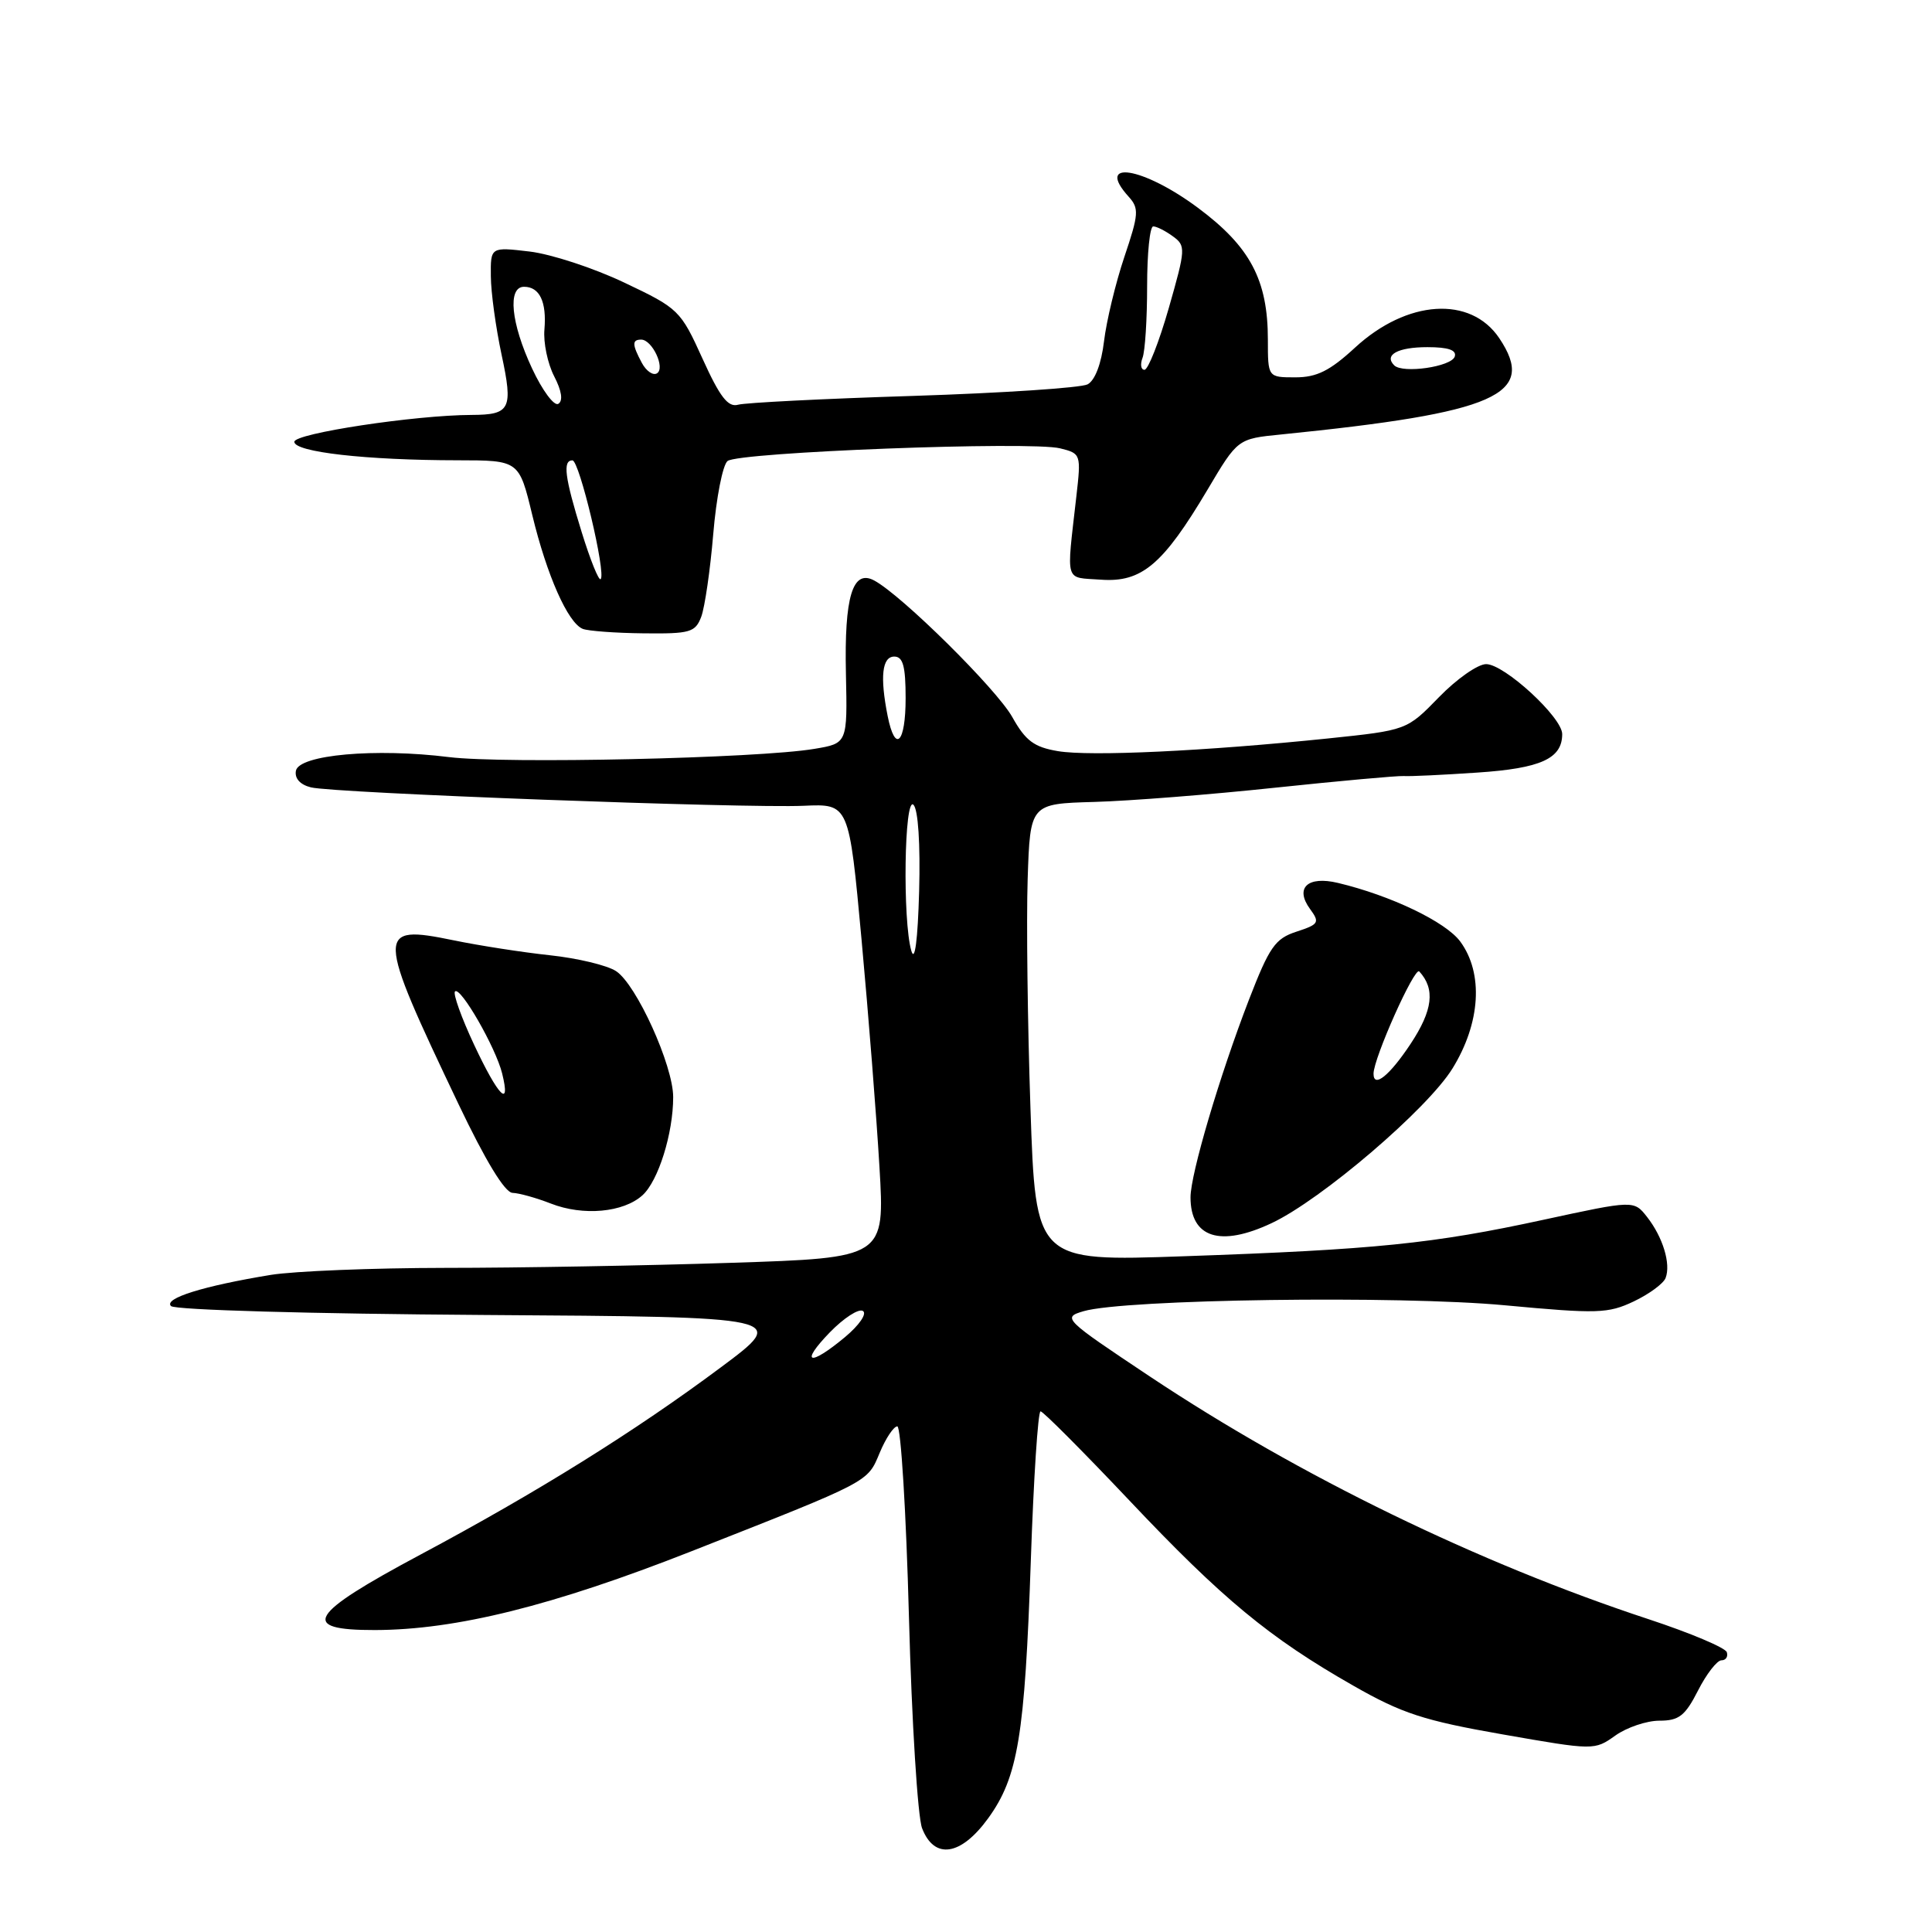 <?xml version="1.0" encoding="UTF-8" standalone="no"?>
<!DOCTYPE svg PUBLIC "-//W3C//DTD SVG 1.1//EN" "http://www.w3.org/Graphics/SVG/1.1/DTD/svg11.dtd" >
<svg xmlns="http://www.w3.org/2000/svg" xmlns:xlink="http://www.w3.org/1999/xlink" version="1.1" viewBox="0 0 256 256">
 <g >
 <path fill="currentColor"
d=" M 130.94 240.93 C 134.89 235.47 135.79 230.04 136.59 206.75 C 136.96 195.89 137.54 187.00 137.88 187.01 C 138.22 187.02 143.49 192.31 149.60 198.77 C 161.98 211.88 168.21 217.03 179.32 223.36 C 185.76 227.04 188.67 227.99 199.07 229.81 C 211.23 231.94 211.27 231.94 214.04 229.97 C 215.56 228.89 218.19 228.00 219.88 228.00 C 222.47 228.00 223.29 227.36 225.00 224.00 C 226.12 221.80 227.52 220.00 228.10 220.00 C 228.69 220.00 229.00 219.51 228.81 218.92 C 228.61 218.33 223.96 216.37 218.47 214.56 C 195.91 207.13 172.19 195.59 152.39 182.41 C 140.92 174.77 140.73 174.58 143.58 173.74 C 148.99 172.15 185.37 171.64 199.43 172.96 C 211.66 174.10 213.07 174.06 216.47 172.45 C 218.51 171.48 220.42 170.08 220.70 169.34 C 221.42 167.48 220.34 163.93 218.25 161.26 C 216.50 159.03 216.50 159.03 204.50 161.63 C 189.90 164.80 182.24 165.58 156.86 166.46 C 137.23 167.15 137.23 167.15 136.54 146.82 C 136.16 135.65 135.99 122.00 136.17 116.50 C 136.50 106.50 136.50 106.50 145.00 106.26 C 149.68 106.13 160.47 105.28 169.00 104.37 C 177.53 103.47 185.18 102.78 186.00 102.83 C 186.82 102.89 191.22 102.68 195.77 102.37 C 204.17 101.81 207.00 100.52 207.00 97.27 C 207.00 95.05 199.33 88.00 196.92 88.00 C 195.82 88.00 193.01 89.97 190.67 92.38 C 186.41 96.76 186.41 96.76 175.96 97.85 C 159.69 99.53 144.45 100.25 140.18 99.53 C 137.02 99.00 135.89 98.16 134.13 95.01 C 132.04 91.29 119.47 78.86 115.84 76.92 C 112.98 75.38 111.86 79.06 112.09 89.29 C 112.29 98.50 112.29 98.50 107.90 99.23 C 100.41 100.49 66.88 101.23 59.50 100.32 C 49.74 99.10 39.61 100.01 39.21 102.13 C 39.02 103.14 39.77 103.98 41.20 104.33 C 44.21 105.09 98.74 107.12 106.50 106.77 C 112.50 106.50 112.50 106.50 114.16 124.50 C 115.07 134.40 116.14 147.94 116.53 154.59 C 117.25 166.67 117.25 166.67 96.88 167.33 C 85.67 167.70 68.62 168.00 59.00 168.00 C 49.38 168.01 38.97 168.43 35.88 168.93 C 26.92 170.40 21.65 172.05 22.66 173.06 C 23.18 173.58 41.27 174.09 64.03 174.24 C 104.49 174.50 104.49 174.50 95.49 181.20 C 84.11 189.68 71.21 197.72 55.70 206.00 C 40.83 213.94 39.59 216.01 49.68 215.99 C 60.42 215.97 73.26 212.77 91.57 205.57 C 115.49 196.15 114.91 196.45 116.57 192.49 C 117.37 190.57 118.42 189.00 118.90 189.00 C 119.37 189.00 120.07 200.36 120.44 214.25 C 120.81 228.14 121.60 240.74 122.18 242.25 C 123.80 246.45 127.32 245.92 130.94 240.93 Z  M 168.50 162.07 C 175.09 158.97 189.15 146.95 192.46 141.58 C 196.18 135.56 196.59 128.98 193.50 124.77 C 191.59 122.16 184.29 118.66 177.28 116.99 C 173.26 116.03 171.54 117.65 173.59 120.45 C 174.90 122.24 174.76 122.48 171.79 123.45 C 168.96 124.37 168.20 125.47 165.48 132.50 C 161.60 142.56 157.75 155.57 157.75 158.65 C 157.75 164.02 161.69 165.28 168.50 162.07 Z  M 85.13 158.38 C 87.23 156.48 89.20 150.19 89.20 145.37 C 89.20 141.19 84.33 130.44 81.63 128.68 C 80.46 127.91 76.53 126.97 72.90 126.58 C 69.26 126.19 63.52 125.30 60.13 124.60 C 49.77 122.47 49.79 123.28 60.73 146.25 C 64.33 153.81 66.89 158.02 67.91 158.06 C 68.79 158.09 71.08 158.73 73.00 159.48 C 77.27 161.15 82.60 160.67 85.13 158.38 Z  M 92.92 81.72 C 93.39 80.46 94.11 75.53 94.51 70.75 C 94.91 65.96 95.76 61.62 96.40 61.09 C 97.82 59.91 136.59 58.43 140.48 59.41 C 143.23 60.09 143.26 60.19 142.62 65.80 C 141.30 77.47 141.00 76.46 145.88 76.81 C 151.28 77.20 154.10 74.82 160.00 64.89 C 164.00 58.14 164.00 58.14 169.75 57.57 C 198.32 54.69 203.70 52.32 198.66 44.81 C 194.86 39.16 186.44 39.71 179.55 46.06 C 176.21 49.14 174.48 50.00 171.64 50.00 C 168.00 50.00 168.00 50.00 168.00 45.02 C 168.00 37.10 165.66 32.68 158.71 27.52 C 151.43 22.11 145.06 21.09 149.55 26.06 C 150.95 27.61 150.90 28.36 148.98 34.05 C 147.82 37.51 146.61 42.53 146.29 45.21 C 145.93 48.21 145.09 50.41 144.11 50.93 C 143.22 51.39 132.82 52.08 121.00 52.46 C 109.17 52.83 98.73 53.36 97.79 53.63 C 96.47 54.00 95.38 52.59 93.09 47.53 C 90.18 41.11 89.92 40.86 82.73 37.45 C 78.68 35.52 73.03 33.67 70.18 33.33 C 65.00 32.72 65.00 32.72 65.04 36.61 C 65.05 38.75 65.70 43.42 66.46 46.99 C 68.01 54.21 67.64 54.96 62.50 54.98 C 55.03 55.00 39.00 57.43 39.00 58.54 C 39.00 59.90 48.51 60.98 60.64 60.99 C 68.78 61.00 68.78 61.00 70.53 68.25 C 72.46 76.24 75.25 82.54 77.22 83.33 C 77.93 83.61 81.55 83.88 85.27 83.92 C 91.44 83.99 92.13 83.80 92.92 81.72 Z  M 109.96 176.54 C 111.81 174.64 113.78 173.36 114.34 173.71 C 114.91 174.06 113.86 175.59 111.97 177.17 C 107.23 181.12 105.92 180.71 109.96 176.54 Z  M 120.76 126.00 C 119.58 121.99 119.82 105.42 121.04 106.64 C 121.66 107.26 121.96 111.84 121.79 118.09 C 121.61 124.57 121.22 127.56 120.76 126.00 Z  M 117.62 94.88 C 116.58 89.66 116.88 87.00 118.50 87.00 C 119.65 87.00 120.00 88.28 120.00 92.50 C 120.00 98.49 118.62 99.87 117.62 94.88 Z  M 182.00 142.27 C 182.00 140.23 187.44 128.05 188.06 128.72 C 190.20 131.05 189.86 133.86 186.91 138.32 C 184.12 142.53 182.00 144.24 182.00 142.27 Z  M 62.83 138.45 C 61.14 134.85 60.00 131.66 60.29 131.37 C 61.01 130.66 65.70 138.82 66.54 142.25 C 67.71 146.99 66.02 145.26 62.83 138.45 Z  M 77.07 70.49 C 74.82 63.22 74.54 61.00 75.85 61.00 C 76.77 61.00 80.34 75.99 79.59 76.74 C 79.34 76.99 78.21 74.18 77.07 70.49 Z  M 70.50 48.82 C 67.69 42.80 67.23 38.00 69.44 38.00 C 71.50 38.00 72.45 39.99 72.14 43.65 C 71.98 45.40 72.57 48.19 73.43 49.86 C 74.43 51.79 74.63 53.11 73.98 53.51 C 73.43 53.85 71.86 51.74 70.50 48.82 Z  M 85.05 48.09 C 83.75 45.66 83.73 45.00 84.96 45.00 C 86.42 45.00 88.19 48.77 87.05 49.47 C 86.53 49.79 85.63 49.17 85.05 48.09 Z  M 151.39 47.42 C 151.73 46.55 152.00 42.27 152.00 37.92 C 152.00 33.56 152.36 30.00 152.81 30.00 C 153.25 30.00 154.43 30.59 155.42 31.32 C 157.14 32.57 157.11 32.98 154.87 40.82 C 153.58 45.32 152.13 49.00 151.65 49.00 C 151.18 49.00 151.06 48.29 151.39 47.42 Z  M 184.74 48.41 C 183.35 47.02 185.22 46.00 189.14 46.00 C 191.91 46.00 193.04 46.39 192.76 47.25 C 192.31 48.60 185.87 49.53 184.74 48.41 Z "/>
</g>
</svg>